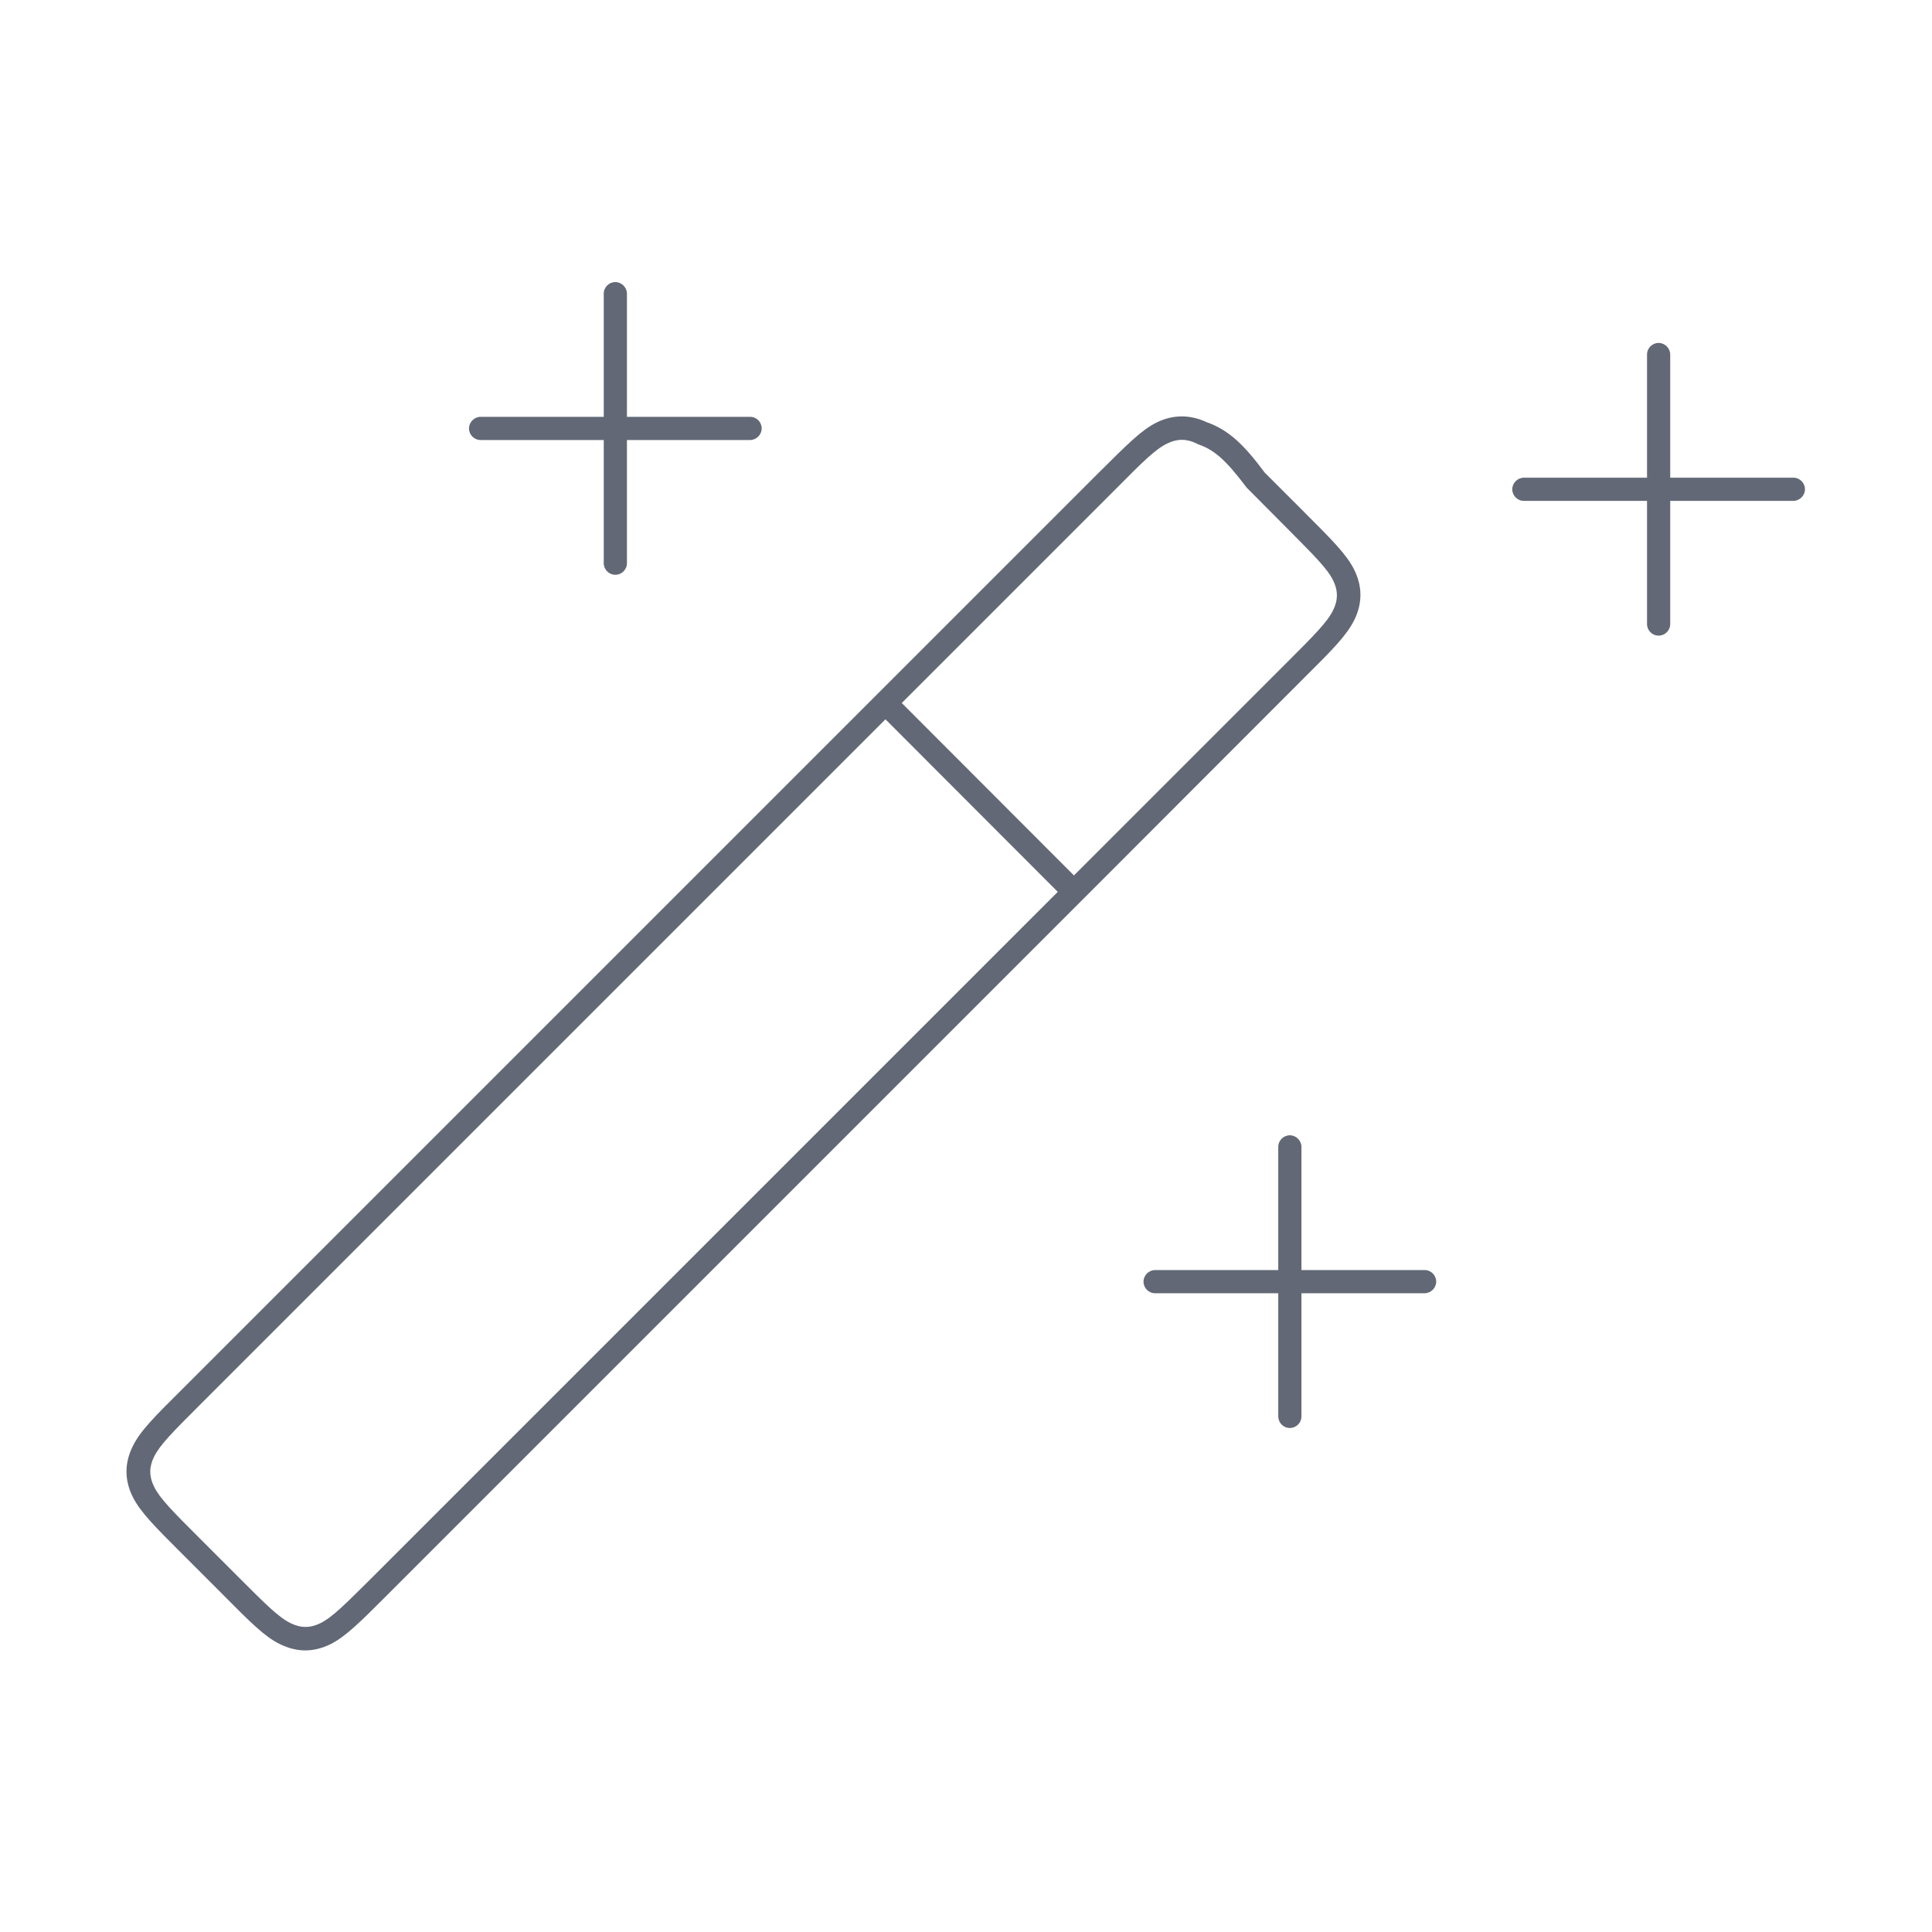 <?xml version="1.0" encoding="UTF-8"?>
<svg id="Layer_1" data-name="Layer 1" xmlns="http://www.w3.org/2000/svg" viewBox="0 0 80 80">
  <defs>
    <style>
      .cls-1 {
        fill: #626875;
      }
    </style>
  </defs>
  <path class="cls-1" d="m12.64,68.34c-.35,0-.7-.09-1.05-.26-.63-.31-1.21-.89-2.36-2.05l-1.68-1.68c-1.15-1.15-1.73-1.73-2.05-2.36-.35-.7-.35-1.41,0-2.11.31-.63.89-1.21,2.05-2.36l28.76-28.76s0,0,0,0c0,0,0,0,0,0l9.21-9.21c1.16-1.15,1.73-1.73,2.36-2.05.68-.34,1.4-.34,2.08-.02.95.33,1.59.99,2.41,2.09l1.65,1.65c1.15,1.15,1.73,1.73,2.05,2.36.35.7.35,1.41,0,2.11-.32.63-.89,1.21-2.05,2.36l-9.2,9.21h-.01s0,.02-.01.02l-28.75,28.75c-1.15,1.15-1.73,1.73-2.36,2.05-.35.17-.7.26-1.05.26Zm24.02-38.55l-28.42,28.42c-1.08,1.08-1.62,1.62-1.86,2.11-.21.42-.21.82,0,1.24.24.49.78,1.03,1.86,2.11l1.68,1.68c1.08,1.08,1.62,1.62,2.11,1.86.42.21.82.21,1.24,0,.49-.24,1.03-.79,2.11-1.86l28.42-28.42-7.13-7.14Zm.68-.68l7.13,7.14,8.87-8.87c1.08-1.08,1.62-1.62,1.86-2.11.21-.42.21-.82,0-1.24-.24-.49-.79-1.03-1.86-2.11l-1.72-1.73c-.85-1.13-1.33-1.56-2-1.79l-.06-.03c-.42-.21-.82-.21-1.24,0-.49.24-1.03.78-2.1,1.86l-8.88,8.88Zm16.07,30.02c-.27,0-.48-.22-.48-.48v-5.1h-5.1c-.27,0-.48-.22-.48-.48s.22-.48.48-.48h5.1v-5.1c0-.27.22-.48.48-.48s.48.22.48.48v5.1h5.1c.27,0,.48.22.48.48s-.22.48-.48.48h-5.1v5.1c0,.27-.22.48-.48.48Zm15.27-32.81c-.27,0-.48-.22-.48-.48v-5.1h-5.1c-.27,0-.48-.22-.48-.48s.22-.48.48-.48h5.1v-5.1c0-.27.22-.48.48-.48s.48.22.48.48v5.1h5.1c.27,0,.48.22.48.48s-.22.48-.48.48h-5.1v5.1c0,.27-.22.48-.48.48Zm-43.2-2.52c-.27,0-.48-.22-.48-.48v-5.1h-5.1c-.27,0-.48-.22-.48-.48s.22-.48.48-.48h5.1v-5.1c0-.27.22-.48.48-.48s.48.22.48.48v5.1h5.1c.27,0,.48.22.48.48s-.22.48-.48.48h-5.1v5.1c0,.27-.22.48-.48.48Z"/>
</svg>